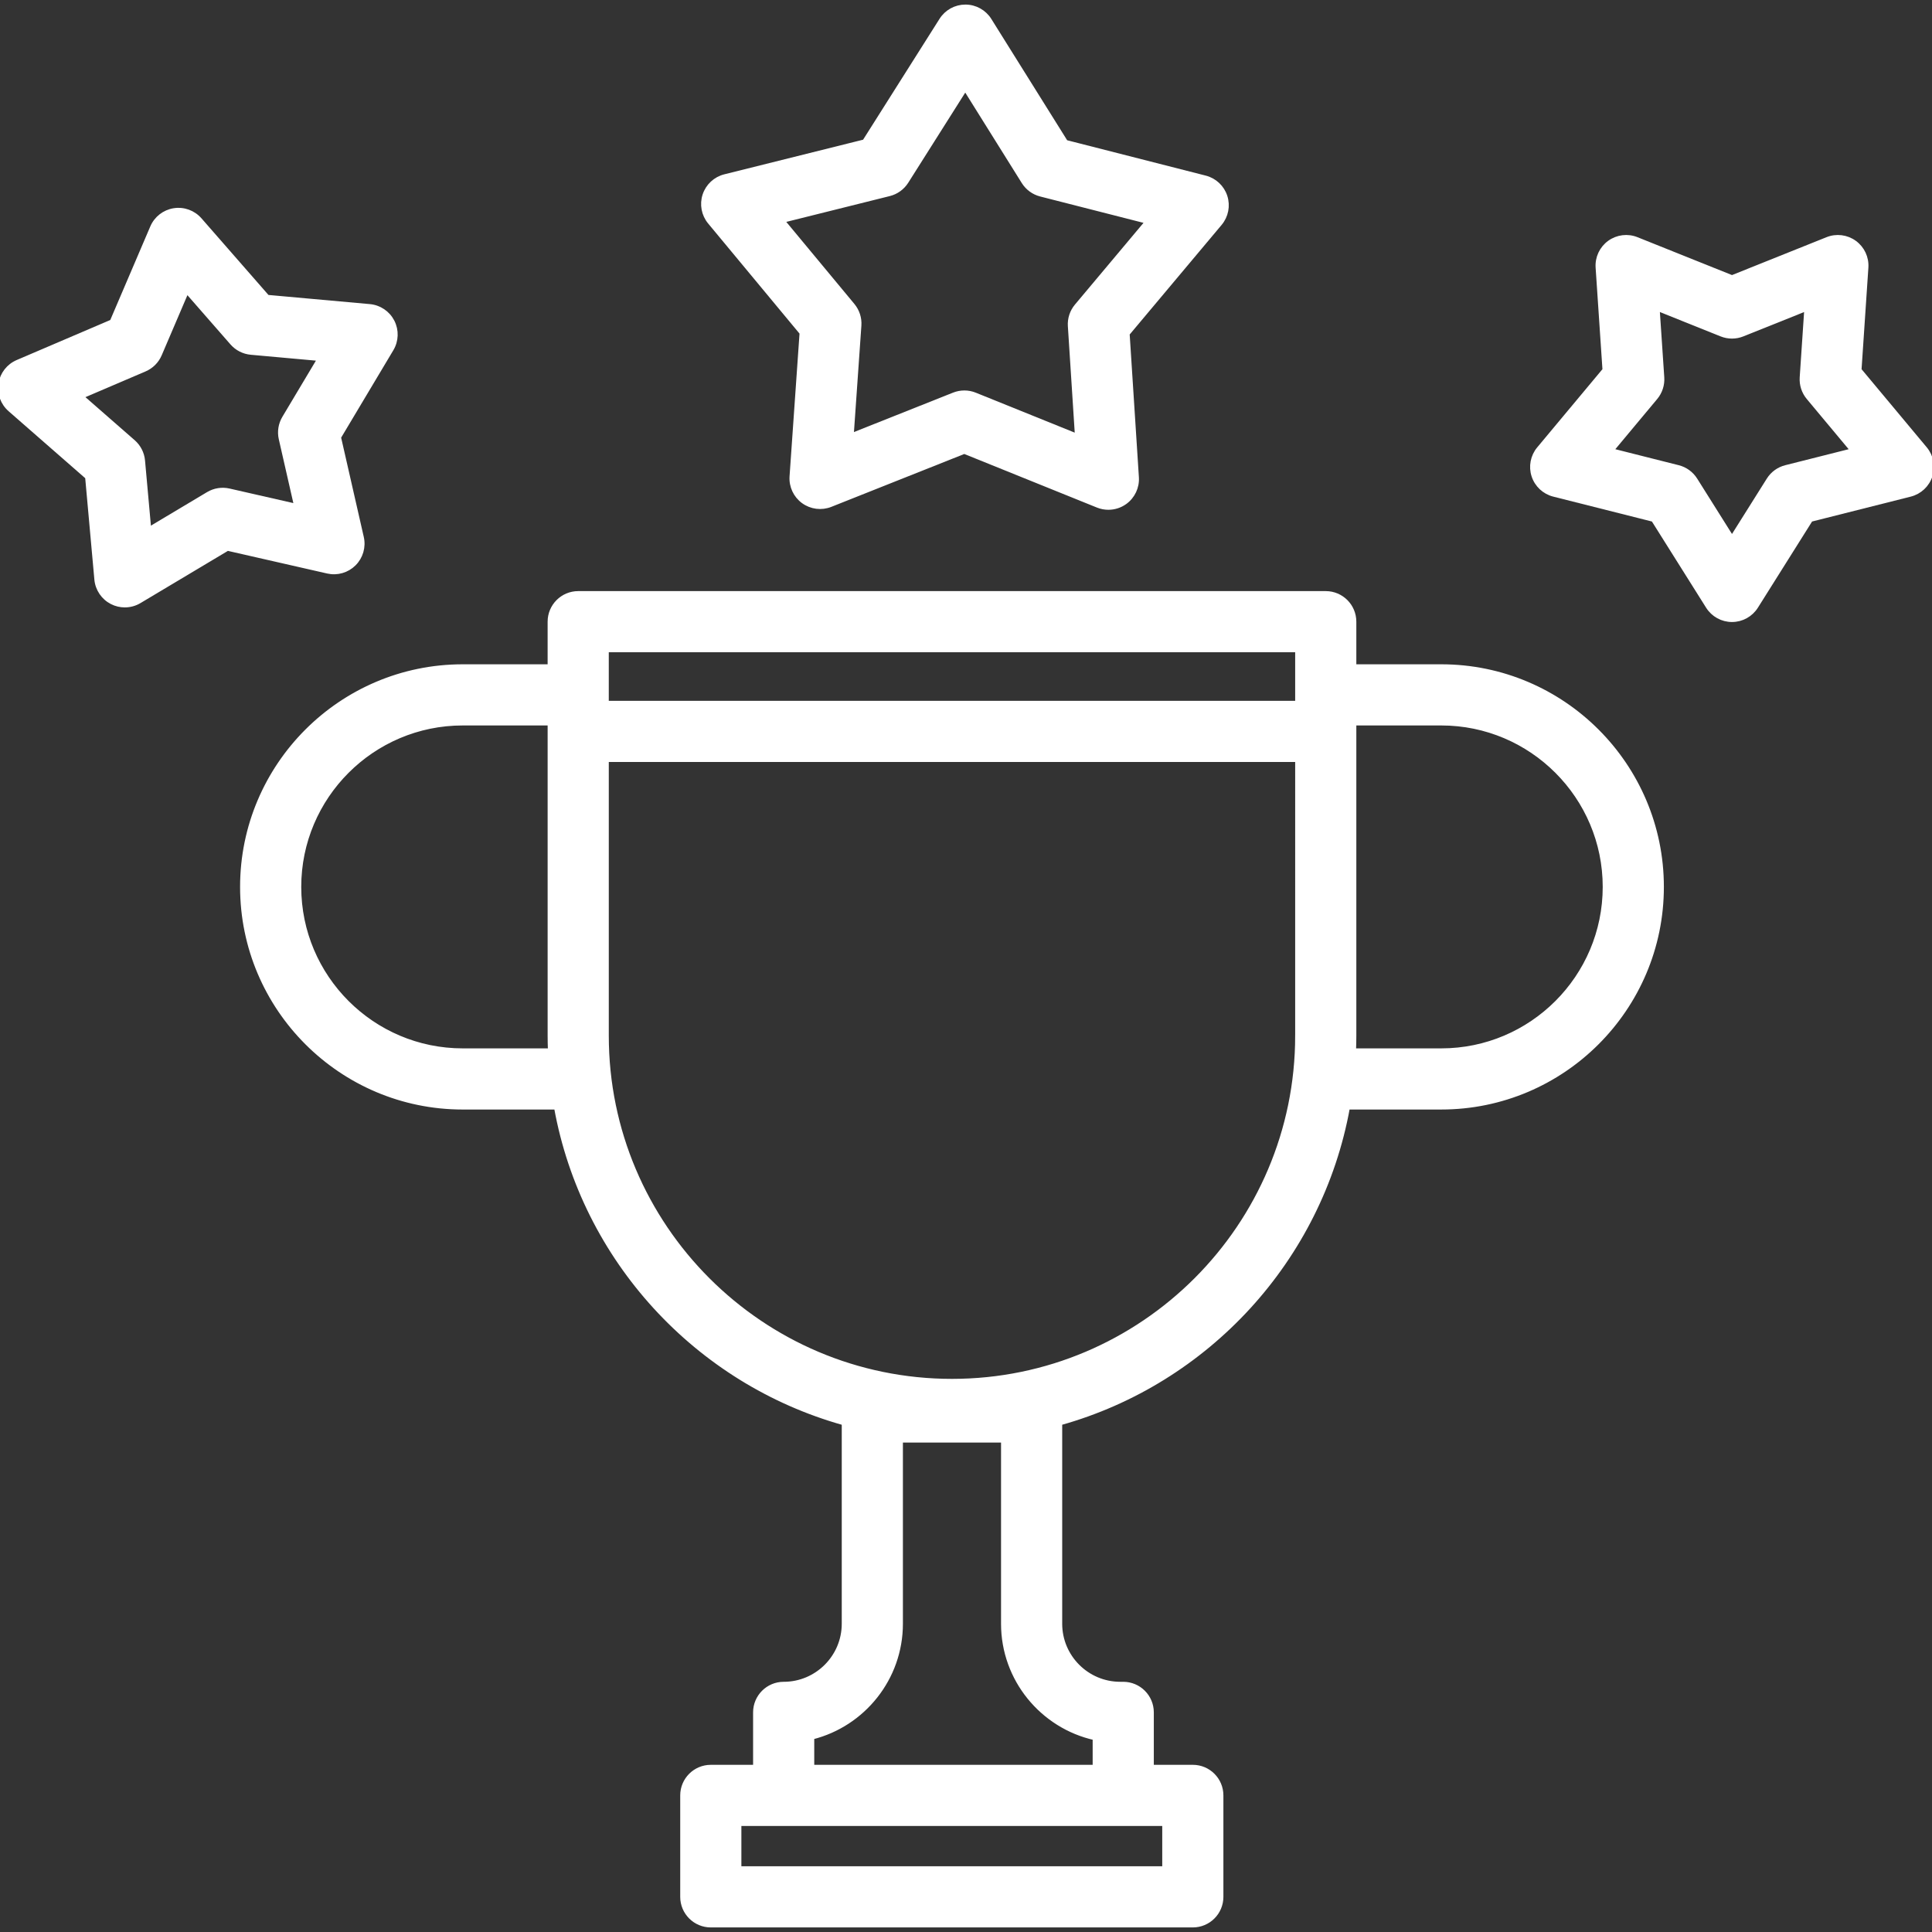 <svg fill="#ffffff" height="24px" width="24px" version="1.1" id="Layer_1" xmlns="http://www.w3.org/2000/svg" xmlns:xlink="http://www.w3.org/1999/xlink" viewBox="0 0 512.001 512.001" xml:space="preserve" stroke="#ffffff"><rect x="0" y="0" width="512.001" height="512.001" fill="#333333" stroke="none"/><g id="SVGRepo_bgCarrier" stroke-width="0"></g><g id="SVGRepo_tracerCarrier" stroke-linecap="round" stroke-linejoin="round"></g><g id="SVGRepo_iconCarrier"> <g> <g> <path d="M104.06,85.21c-1.187-2.33-3.488-3.886-6.091-4.121l-27.07-2.443l-17.89-20.464c-1.721-1.969-4.33-2.916-6.915-2.506 c-2.582,0.409-4.773,2.116-5.801,4.52L29.604,85.186L4.613,95.875c-2.404,1.028-4.111,3.219-4.52,5.801 c-0.409,2.582,0.537,5.194,2.506,6.915l20.464,17.89l2.443,27.07c0.235,2.604,1.792,4.904,4.121,6.091 c1.087,0.554,2.27,0.828,3.451,0.828c1.351,0,2.701-0.36,3.898-1.076l23.337-13.935l26.5,6.041 c2.549,0.582,5.218-0.188,7.068-2.036c1.849-1.848,2.619-4.518,2.037-7.067l-6.041-26.5l13.935-23.337 C105.154,90.316,105.247,87.54,104.06,85.21z M74.374,116.306l4.03,17.68l-17.68-4.03c-1.905-0.434-3.908-0.118-5.588,0.885 l-15.57,9.296l-1.63-18.06c-0.176-1.949-1.096-3.754-2.569-5.041l-13.653-11.935l16.673-7.132c1.799-0.77,3.231-2.202,4.001-4.001 l7.132-16.673l11.935,13.653c1.288,1.473,3.092,2.393,5.041,2.569l18.061,1.63l-9.296,15.57 C74.257,112.397,73.939,114.398,74.374,116.306z"></path> </g> </g> <g> <g> <path d="M324.774,52.061c-0.802-2.489-2.826-4.391-5.358-5.037l-36.927-9.421l-20.2-32.318c-1.386-2.217-3.813-3.567-6.428-3.574 c-0.007,0-0.013,0-0.02,0c-2.607,0-5.033,1.335-6.427,3.539l-20.371,32.208l-36.977,9.223c-2.537,0.633-4.57,2.524-5.386,5.008 c-0.815,2.484-0.296,5.213,1.374,7.225l24.339,29.328l-2.654,38.017c-0.182,2.609,0.989,5.127,3.099,6.669 c2.111,1.542,4.868,1.893,7.296,0.927l35.412-14.084l35.337,14.272c0.919,0.371,1.885,0.554,2.847,0.554 c1.576,0,3.138-0.49,4.454-1.44c2.119-1.531,3.303-4.044,3.135-6.653l-2.452-38.031l24.494-29.196 C325.041,57.275,325.575,54.55,324.774,52.061z M285.256,81.035c-1.257,1.498-1.888,3.424-1.762,5.376l1.87,29.003l-26.948-10.884 c-0.912-0.369-1.88-0.554-2.848-0.554c-0.954,0-1.908,0.179-2.809,0.538l-27.006,10.741l2.025-28.992 c0.136-1.952-0.486-3.88-1.734-5.386l-18.561-22.365l28.2-7.035c1.898-0.473,3.54-1.66,4.587-3.313l15.534-24.563l15.404,24.646 c1.036,1.659,2.672,2.854,4.568,3.338l28.161,7.184L285.256,81.035z"></path> </g> </g> <g> <g> <path d="M510.235,118.878l-17.413-20.869l1.82-27.119c0.175-2.609-1.002-5.124-3.118-6.661c-2.116-1.537-4.873-1.88-7.298-0.906 l-25.229,10.111l-25.229-10.111c-2.427-0.974-5.184-0.632-7.298,0.906c-2.115,1.537-3.293,4.052-3.118,6.661l1.82,27.119 l-17.413,20.869c-1.675,2.007-2.201,4.735-1.393,7.222c0.808,2.486,2.837,4.384,5.371,5.023l26.354,6.649l14.467,23.011 c1.392,2.214,3.823,3.557,6.438,3.557c2.615,0,5.046-1.343,6.437-3.557l14.468-23.011l26.354-6.649 c2.535-0.639,4.563-2.537,5.371-5.024C512.436,123.613,511.91,120.885,510.235,118.878z M473.227,123.771 c-1.897,0.479-3.536,1.669-4.578,3.325l-9.653,15.352l-9.652-15.352c-1.041-1.657-2.681-2.848-4.578-3.325l-17.583-4.436 l11.618-13.922c1.253-1.502,1.88-3.429,1.749-5.382l-1.215-18.093l16.832,6.746c1.816,0.728,3.842,0.728,5.657,0l16.832-6.746 l-1.215,18.093c-0.131,1.952,0.496,3.879,1.749,5.382l11.618,13.923L473.227,123.771z"></path> </g> </g> <g> <g> <path d="M381.95,176.546h-23.008v-11.792c0-4.199-3.405-7.604-7.604-7.604H153.231c-4.199,0-7.604,3.405-7.604,7.604v11.792 H122.62c-32.254,0-58.495,26.241-58.495,58.495s26.241,58.495,58.495,58.495h24.718c7.302,40.287,37.307,72.764,76.235,83.659 v53.108c0,8.763-7.129,15.892-15.892,15.892c-4.199,0-7.604,3.405-7.604,7.604v14.398h-11.708c-4.199,0-7.604,3.405-7.604,7.604 v26.885c0,4.199,3.405,7.604,7.604,7.604h127.74c4.199,0,7.604-3.405,7.604-7.604V475.8c0-4.199-3.405-7.604-7.604-7.604h-10.835 v-14.398c0-4.199-3.405-7.604-7.604-7.604h-0.784c-8.763,0-15.892-7.129-15.892-15.892v-53.107 c38.931-10.894,68.938-43.372,76.239-83.66h24.717c32.254,0,58.495-26.241,58.495-58.495 C440.445,202.787,414.204,176.546,381.95,176.546z M122.62,278.33L122.62,278.33c-23.868-0.001-43.287-19.419-43.287-43.288 c0-23.868,19.418-43.287,43.287-43.287h23.008v82.713c0,1.294,0.031,2.579,0.077,3.862H122.62z M160.835,172.358h182.9v13.87 h-182.9V172.358z M297.67,483.404h10.835v11.677h-0.001H195.973v-11.677h11.708H297.67z M290.066,460.649v7.547h-74.781v-7.734 c13.485-3.4,23.496-15.633,23.496-30.16v-48.514h27.005v48.514C265.785,445.109,276.187,457.532,290.066,460.649z M343.735,274.467c0,50.426-41.025,91.45-91.45,91.45c-50.425,0-91.449-41.024-91.449-91.45v-73.031h182.9V274.467z M381.95,278.329h-23.085c0.046-1.283,0.077-2.568,0.077-3.862v-82.713h23.008c23.868,0,43.287,19.418,43.287,43.287 S405.819,278.329,381.95,278.329z"></path> </g> </g> </g></svg>
